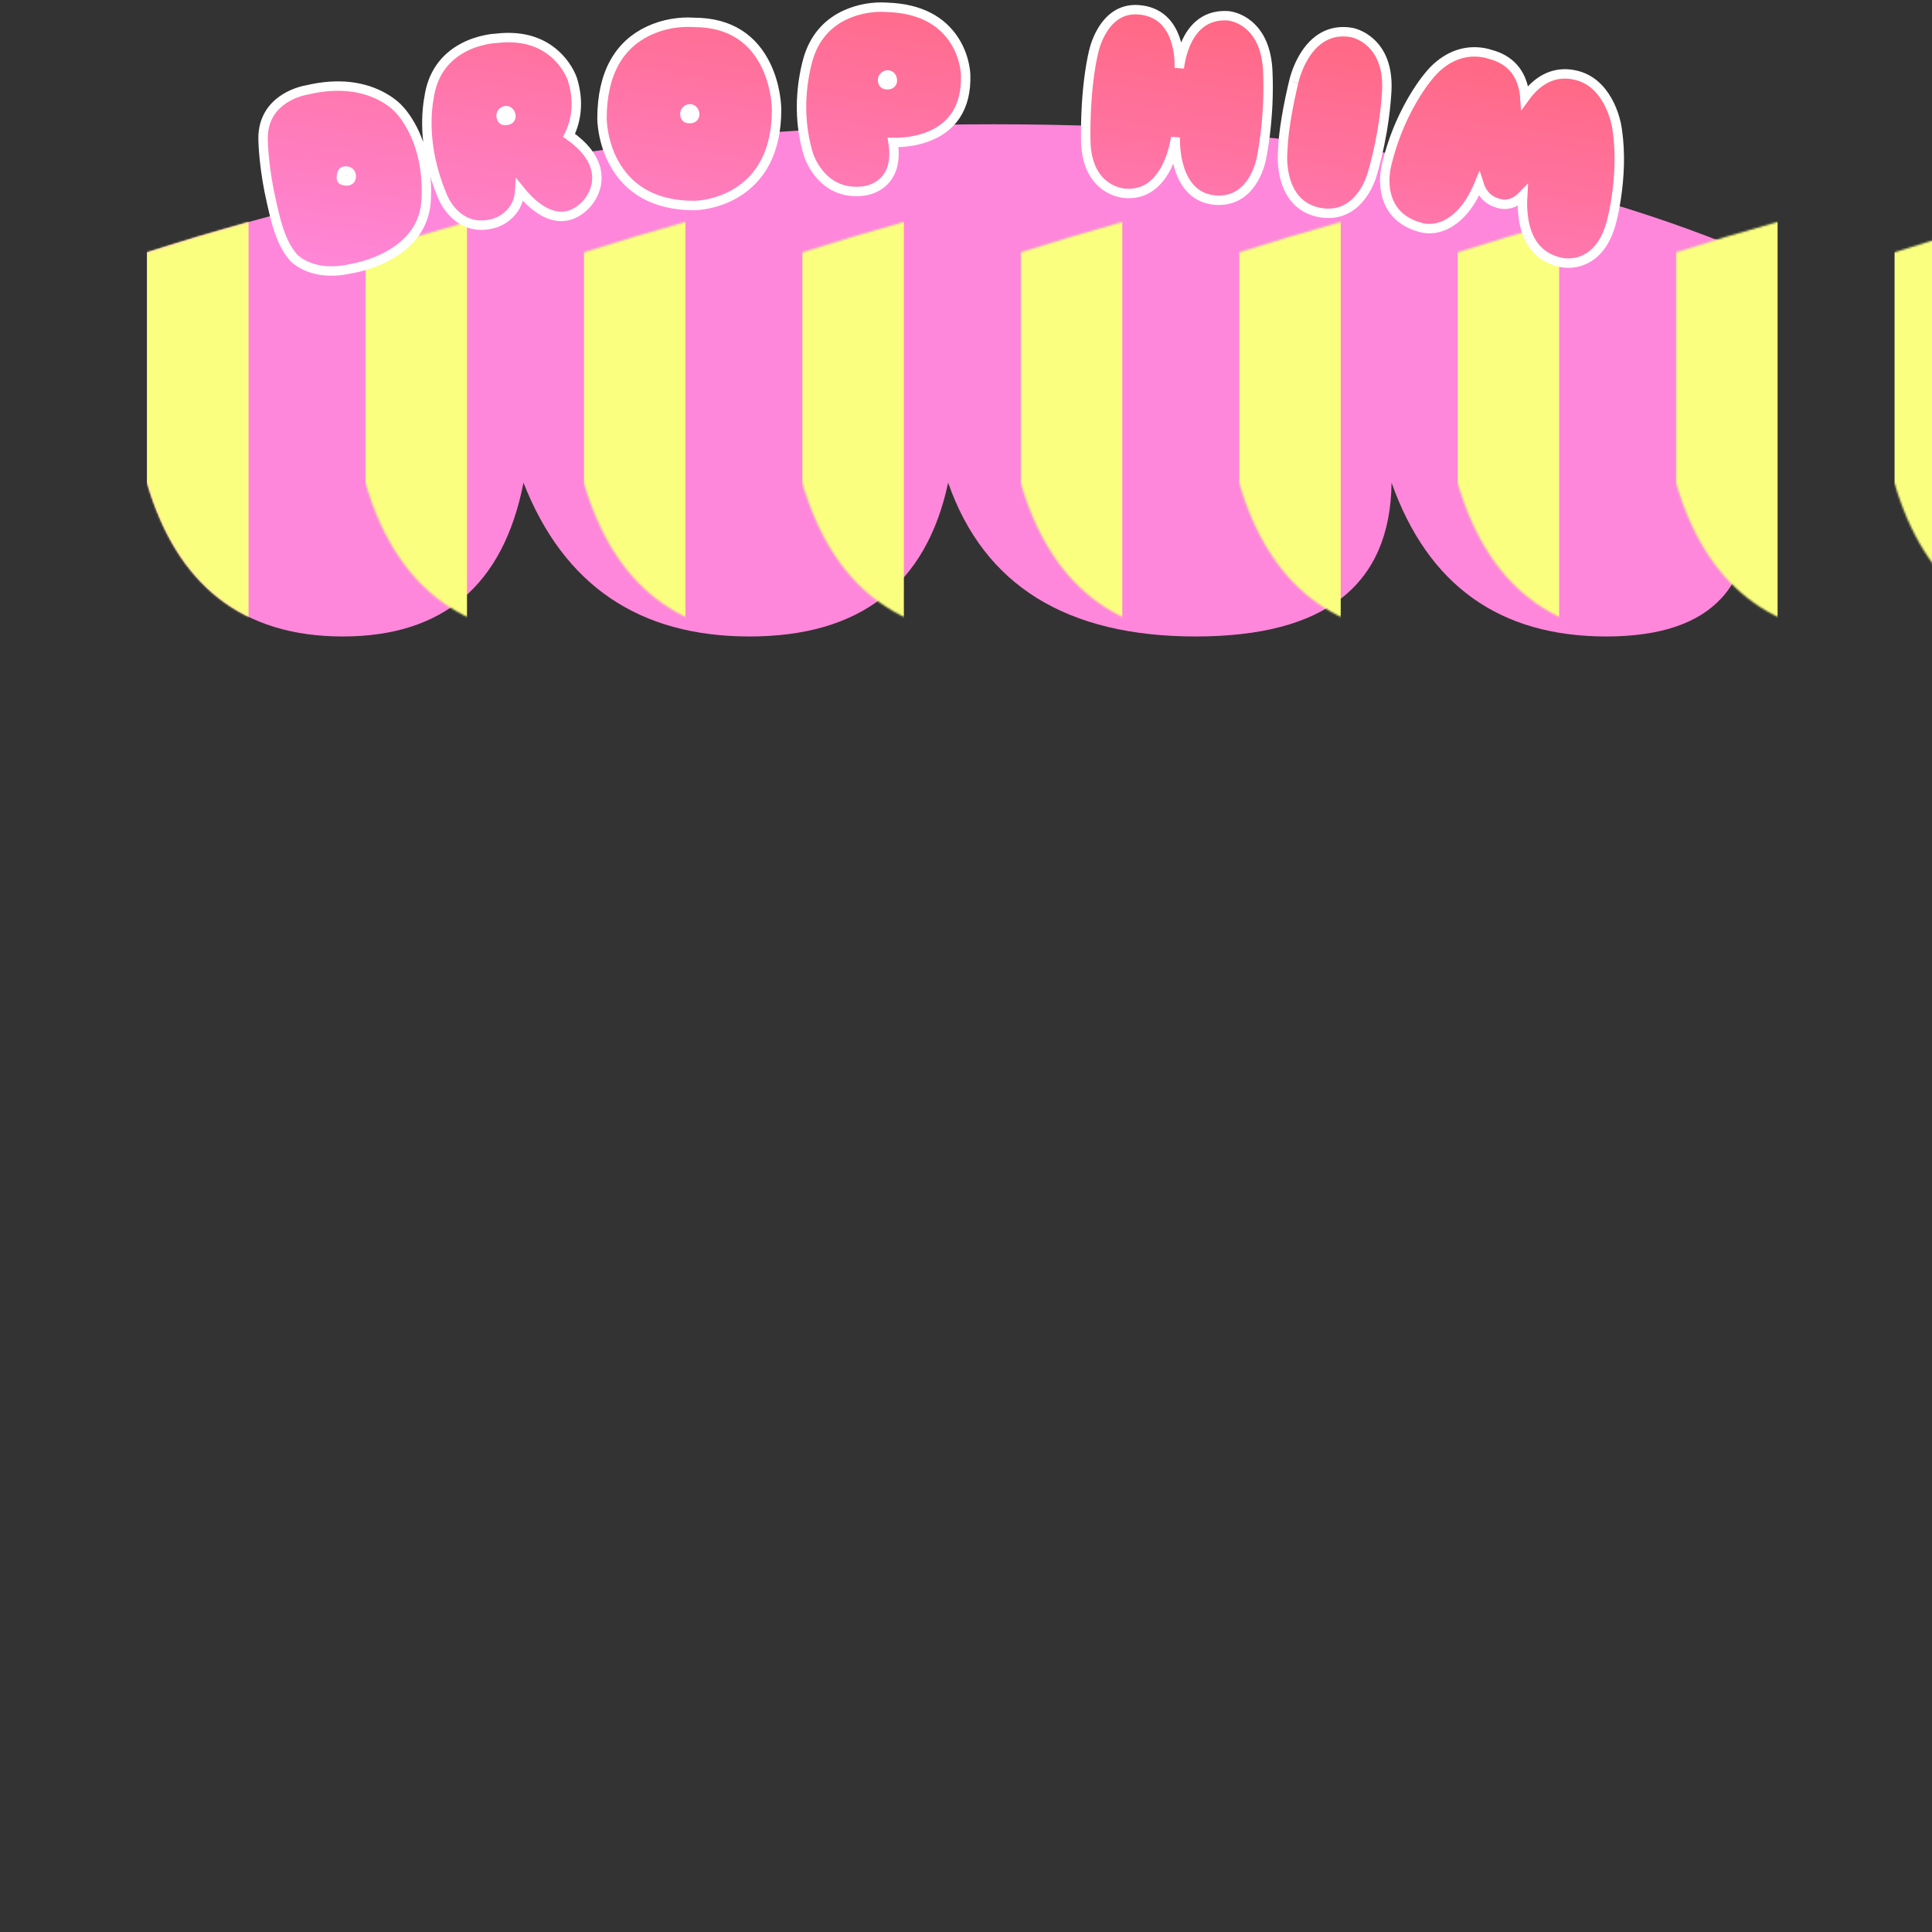 <?xml version="1.0" encoding="UTF-8"?>
<svg width="1026px" height="1026px" viewBox="0 0 1026 1026" version="1.1" xmlns="http://www.w3.org/2000/svg" xmlns:xlink="http://www.w3.org/1999/xlink">
    <rect x="0" y="0" width="1026" height="1026" fill="#333333" stroke="none"/>
    <!-- Generator: Sketch 52.6 (67491) - http://www.bohemiancoding.com/sketch -->
    <title>machine</title>
    <desc>Created with Sketch.</desc>
    <defs>
        <path d="M-4.54747351e-13,68 L-4.54747351e-13,190.332 C16,244.777 50.667,272 104,272 C157.333,272 189.333,244.777 200,190.332 C221.333,244.777 261.333,272 320,272 C378.667,272 413.842,244.777 425.526,190.332 C444.509,244.777 488.333,272 557,272 C625.667,272 660.333,244.777 661,190.332 C680.333,244.777 718.333,272 775,272 C831.667,272 856.667,244.777 850,190.332 L850,68 C742,22.667 608.667,-8.52651283e-14 450,-8.52651283e-14 C291.333,-7.9054879e-14 141.333,22.667 -4.54747351e-13,68 Z" id="path-1"></path>
        <linearGradient x1="100%" y1="-36.678%" x2="0%" y2="100%" id="linearGradient-3">
            <stop stop-color="#FF5B5E" offset="0%"></stop>
            <stop stop-color="#FF87DB" offset="100%"></stop>
        </linearGradient>
    </defs>
    <g id="machine" stroke="none" stroke-width="1" fill="none" fill-rule="evenodd">
        <g id="Group" transform="translate(78, 6)">
            <g id="Rectangle-+-Rectangle-+-Rectangle-+-Rectangle-+-Rectangle-Mask" transform="translate(0, 60)">
                <mask id="mask-2" fill="white">
                    <use xlink:href="#path-1"></use>
                </mask>
                <use id="Mask" fill="#FF87DB" xlink:href="#path-1"></use>
                <rect id="Rectangle" fill="#FAFF7F" mask="url(#mask-2)" x="0" y="0" width="54" height="291"></rect>
                <rect id="Rectangle" fill="#FAFF7F" mask="url(#mask-2)" x="116" y="0" width="54" height="291"></rect>
                <rect id="Rectangle" fill="#FAFF7F" mask="url(#mask-2)" x="232" y="0" width="54" height="291"></rect>
                <rect id="Rectangle" fill="#FAFF7F" mask="url(#mask-2)" x="348" y="0" width="54" height="291"></rect>
                <rect id="Rectangle" fill="#FAFF7F" mask="url(#mask-2)" x="464" y="0" width="54" height="291"></rect>
                <rect id="Rectangle" fill="#FAFF7F" mask="url(#mask-2)" x="580" y="0" width="54" height="291"></rect>
                <rect id="Rectangle" fill="#FAFF7F" mask="url(#mask-2)" x="696" y="0" width="54" height="291"></rect>
                <rect id="Rectangle" fill="#FAFF7F" mask="url(#mask-2)" x="812" y="0" width="54" height="291"></rect>
                <rect id="Rectangle" fill="#FAFF7F" mask="url(#mask-2)" x="928" y="0" width="54" height="291"></rect>
            </g>
            <path d="M108.978,136.552 C98.404,139.045 89.821,137.957 83.227,134.568 C81.781,133.825 80.546,133.022 79.516,132.21 C78.868,131.699 78.415,131.278 78.151,130.994 C74.344,126.887 71.602,121.274 69.385,114 C68.749,111.911 68.167,109.729 67.561,107.218 C67.327,106.252 67.099,105.276 66.817,104.044 C66.781,103.887 66.285,101.712 66.146,101.111 C64.344,93.305 63.132,85.659 62.399,78.488 C62.143,75.974 61.964,73.697 61.849,71.695 C61.809,70.991 61.78,70.371 61.76,69.839 C61.747,69.515 61.741,69.289 61.742,69.25 C61.165,58.574 65.717,50.962 73.532,46.136 C76.063,44.573 78.756,43.422 81.449,42.612 C82.994,42.147 84.232,41.88 85.024,41.759 C101.785,37.774 115.373,39.857 125.829,45.811 C128.185,47.152 130.191,48.596 131.854,50.048 C132.806,50.88 133.476,51.56 133.873,52.017 C134.399,52.538 135.205,53.444 136.201,54.741 C137.923,56.985 139.636,59.68 141.23,62.832 C146.361,72.986 149.128,85.478 148.314,100.331 L148.314,100.335 C147.568,113.548 140.139,123.183 128.4,129.7 C124.13,132.07 119.575,133.86 115.023,135.155 C113.429,135.609 111.947,135.969 110.612,136.246 C109.881,136.397 109.327,136.497 108.978,136.552 Z M106.342,84.906 C104.265,84.651 103.64,85.086 103.346,87.478 C103.1,89.486 103.412,89.776 105.709,90.058 C107.309,90.255 108.324,89.536 108.499,88.111 C108.705,86.428 107.834,85.089 106.342,84.906 Z M224.205,65.84 C232.499,71.721 237.121,77.922 238.53,84.3 C239.706,89.621 238.577,94.558 236.004,98.878 C235.358,99.964 234.665,100.928 233.968,101.764 C233.536,102.282 233.185,102.655 233.014,102.817 C224.332,111.701 214.459,110.421 204.95,102.202 C202.52,100.102 200.212,97.635 198.054,94.939 C197.732,101.154 195.115,105.904 190.808,109.241 C189.234,110.46 187.557,111.383 185.876,112.055 C184.85,112.465 184.026,112.707 183.595,112.796 C174.515,115.099 167.215,112.179 161.816,106.012 C160.406,104.402 159.236,102.686 158.287,100.968 C157.71,99.923 157.328,99.091 157.156,98.647 C149.336,80.322 147.587,63.307 149.274,49.509 C149.466,47.937 149.662,46.796 149.806,46.125 C151.524,33.453 158.023,24.753 167.696,19.49 C171.661,17.333 175.887,15.908 180.11,15.066 C182.572,14.575 184.526,14.371 185.735,14.329 C200.439,12.614 211.417,16.846 219.014,24.967 C221.267,27.375 223.044,29.952 224.402,32.535 C225.228,34.108 225.739,35.358 225.986,36.128 L225.993,36.148 C229.115,46.168 228.49,55.207 225.541,62.838 C225.116,63.94 224.665,64.942 224.205,65.84 Z M190.445,52.772 C188.989,52.951 187.846,54.517 188.132,55.817 C188.508,57.733 189.177,58.158 191.077,57.925 C192.677,57.728 193.487,56.785 193.312,55.36 C193.106,53.677 191.936,52.589 190.445,52.772 Z M290.752,5.907 C309.765,5.944 322.185,14.735 329.014,29.206 C331.383,34.223 332.897,39.572 333.738,44.917 C334.032,46.786 334.222,48.525 334.327,50.091 C334.392,51.046 334.413,51.742 334.413,52.138 C334.413,74.241 326.207,88.705 312.54,96.735 C307.762,99.541 302.662,101.339 297.564,102.338 C295.778,102.687 294.115,102.913 292.616,103.039 C291.698,103.116 291.024,103.142 290.633,103.142 C269.374,103.142 255.474,94.442 247.792,80.016 C245.119,74.997 243.408,69.641 242.458,64.29 C242.125,62.417 241.911,60.674 241.791,59.103 C241.718,58.144 241.693,57.442 241.693,57.04 C241.693,32.72 250.948,17.707 266.346,10.436 C274.542,6.565 283.011,5.467 290.012,5.856 C290.328,5.874 290.576,5.892 290.752,5.907 Z M288.372,51.797 C286.906,51.797 285.58,53.213 285.706,54.537 C285.845,56.485 286.458,56.988 288.372,56.988 C289.984,56.988 290.903,56.151 290.903,54.715 C290.903,53.019 289.875,51.797 288.372,51.797 Z M434.808,33.619 C435.414,51.512 427.287,62.28 413.601,67.031 C407.747,69.063 401.695,69.754 396.281,69.639 C398.082,81.022 394.893,88.594 388.296,92.705 C386.454,93.853 384.496,94.622 382.539,95.09 C381.397,95.363 380.475,95.487 379.869,95.522 C369.751,96.534 362.006,92.636 356.518,85.612 C354.831,83.452 353.486,81.149 352.443,78.844 C351.81,77.447 351.413,76.34 351.223,75.682 C346.684,60.454 346.801,45.1 349.717,31.13 C350.161,29.002 350.638,27.093 351.117,25.43 C351.408,24.416 351.639,23.7 351.773,23.324 C355.408,12.821 362.25,5.785 371.29,1.729 C378.662,-1.578 386.279,-2.502 392.619,-2.144 C392.954,-2.125 393.211,-2.106 393.386,-2.09 C410.685,-1.49 422.273,5.091 428.981,15.69 C431.453,19.595 433.07,23.765 434.005,27.934 C434.334,29.397 434.554,30.759 434.686,31.989 C434.766,32.732 434.801,33.286 434.808,33.619 Z M393.372,33.797 C391.906,33.797 390.58,35.213 390.706,36.537 C390.845,38.485 391.458,38.988 393.372,38.988 C394.984,38.988 395.903,38.151 395.903,36.715 C395.903,35.019 394.875,33.797 393.372,33.797 Z M548.269,30.106 C548.348,29.486 548.448,28.799 548.572,28.055 C549.147,24.598 550.064,21.136 551.406,17.879 C555.618,7.659 563.074,1.603 574.268,2.386 C575.043,2.446 576.263,2.672 577.784,3.171 C580.266,3.986 582.739,5.296 585.044,7.211 C590.989,12.15 594.717,20.15 595.252,31.672 C595.807,43.555 595.167,55.389 593.761,66.459 C593.391,69.367 592.995,71.997 592.599,74.306 C592.459,75.117 592.33,75.831 592.213,76.443 C592.152,76.76 592.106,76.995 592.075,77.143 C591.956,77.91 591.695,79.143 591.253,80.692 C590.495,83.344 589.45,85.997 588.062,88.493 C583.666,96.397 576.847,101.009 567.372,100.281 C557.491,99.465 551.332,93.032 548.265,83.166 C547.273,79.976 546.661,76.592 546.353,73.167 C546.227,71.765 546.16,70.469 546.137,69.313 L545.98,69.302 C545.842,70.007 545.681,70.757 545.493,71.543 C544.683,74.933 543.56,78.325 542.065,81.513 C537.418,91.419 530.19,97.333 520.009,96.71 C519.234,96.693 518.034,96.551 516.543,96.185 C514.025,95.567 511.509,94.485 509.155,92.82 C502.695,88.25 498.786,80.304 498.594,68.473 C498.422,54.877 499.231,42.921 500.687,32.738 C501.152,29.487 501.651,26.655 502.151,24.254 C502.328,23.408 502.493,22.674 502.641,22.054 C502.718,21.735 502.777,21.499 502.818,21.346 C502.971,20.612 503.277,19.438 503.766,17.963 C504.606,15.427 505.707,12.89 507.111,10.504 C511.525,3 517.932,-1.424 526.498,-0.825 C537.227,-0.075 543.706,6.391 546.603,16.355 C547.95,20.993 548.384,25.788 548.269,30.106 Z M603.256,73.355 C603.36,69.943 603.738,66.002 604.348,61.629 C604.828,58.192 605.44,54.565 606.155,50.83 C606.791,47.505 607.473,44.278 608.155,41.273 C608.393,40.221 608.615,39.27 608.815,38.438 C608.885,38.146 608.947,37.889 609.001,37.669 C609.033,37.536 609.056,37.446 609.047,37.49 C609.227,36.629 609.606,35.188 610.222,33.355 C611.244,30.313 612.576,27.269 614.261,24.411 C620.025,14.638 628.471,9.313 639.79,11.242 C640.476,11.363 641.555,11.659 642.899,12.205 C645.094,13.094 647.281,14.383 649.322,16.146 C655.591,21.563 659.08,30.139 658.446,42.315 C657.901,51.888 656.555,61.455 654.652,70.692 C653.765,74.995 652.815,78.944 651.863,82.456 C651.529,83.688 651.219,84.779 650.939,85.718 C650.841,86.049 650.753,86.337 650.677,86.583 C650.644,86.691 650.617,86.775 650.598,86.835 C650.412,87.52 650.05,88.615 649.489,89.989 C648.532,92.334 647.31,94.678 645.788,96.88 C640.449,104.606 632.838,108.689 622.898,106.867 C613.374,105.069 607.535,98.885 604.798,89.946 C603.192,84.696 602.831,79.237 603.163,74.442 C603.195,73.967 603.229,73.6 603.256,73.355 Z M713.221,22.828 C723.852,25.527 729.606,32.557 731.341,42.177 C731.554,43.359 731.701,44.556 731.789,45.76 C732.674,44.529 733.638,43.324 734.681,42.17 C741.246,34.915 749.476,31.602 759.208,34.028 C766.416,35.825 771.82,40.661 775.663,47.497 C777.357,50.509 778.635,53.716 779.563,56.921 C780.122,58.852 780.443,60.371 780.576,61.243 C780.699,61.969 780.812,62.7 780.918,63.437 C782.6,75.219 782.088,87.762 780.22,99.833 C779.847,102.242 779.447,104.434 779.047,106.368 C778.906,107.049 778.774,107.649 778.656,108.165 C778.584,108.48 778.531,108.7 778.524,108.723 C776.213,119.873 771.651,127.061 765.417,130.811 C760.694,133.652 755.726,134.19 751.28,133.419 C750.659,133.311 750.182,133.199 749.87,133.108 C738.232,130.183 732.279,121.165 730.84,108.369 C730.458,104.98 730.408,101.477 730.62,97.954 C726.702,102.034 722.403,103.065 718.638,102.214 C718.296,102.137 718.012,102.054 717.791,101.976 C712.405,100.586 709.055,96.933 707.441,91.828 C704.764,98.303 701.589,103.377 697.989,107.174 C691.359,114.166 684.239,116.116 678.208,115.19 C677.727,115.116 677.363,115.036 677.201,114.99 C666.705,112.373 660.627,106.231 658.369,97.778 C657.042,92.815 657.148,87.601 658.11,82.665 C658.37,81.334 658.633,80.32 658.828,79.699 C660.987,71.06 663.998,62.936 667.645,55.385 C670.371,49.739 673.294,44.734 676.222,40.42 C677.252,38.903 678.21,37.579 679.074,36.454 C679.569,35.809 679.939,35.351 680.162,35.086 C682.218,32.426 684.413,30.176 686.729,28.317 C694.792,21.845 703.385,20.543 711.017,22.219 C711.99,22.432 712.735,22.653 713.221,22.828 Z" id="DROP-HIM" stroke="#FFFFFF" stroke-width="5" fill="url(#linearGradient-3)"></path>
        </g>
    </g>
</svg>